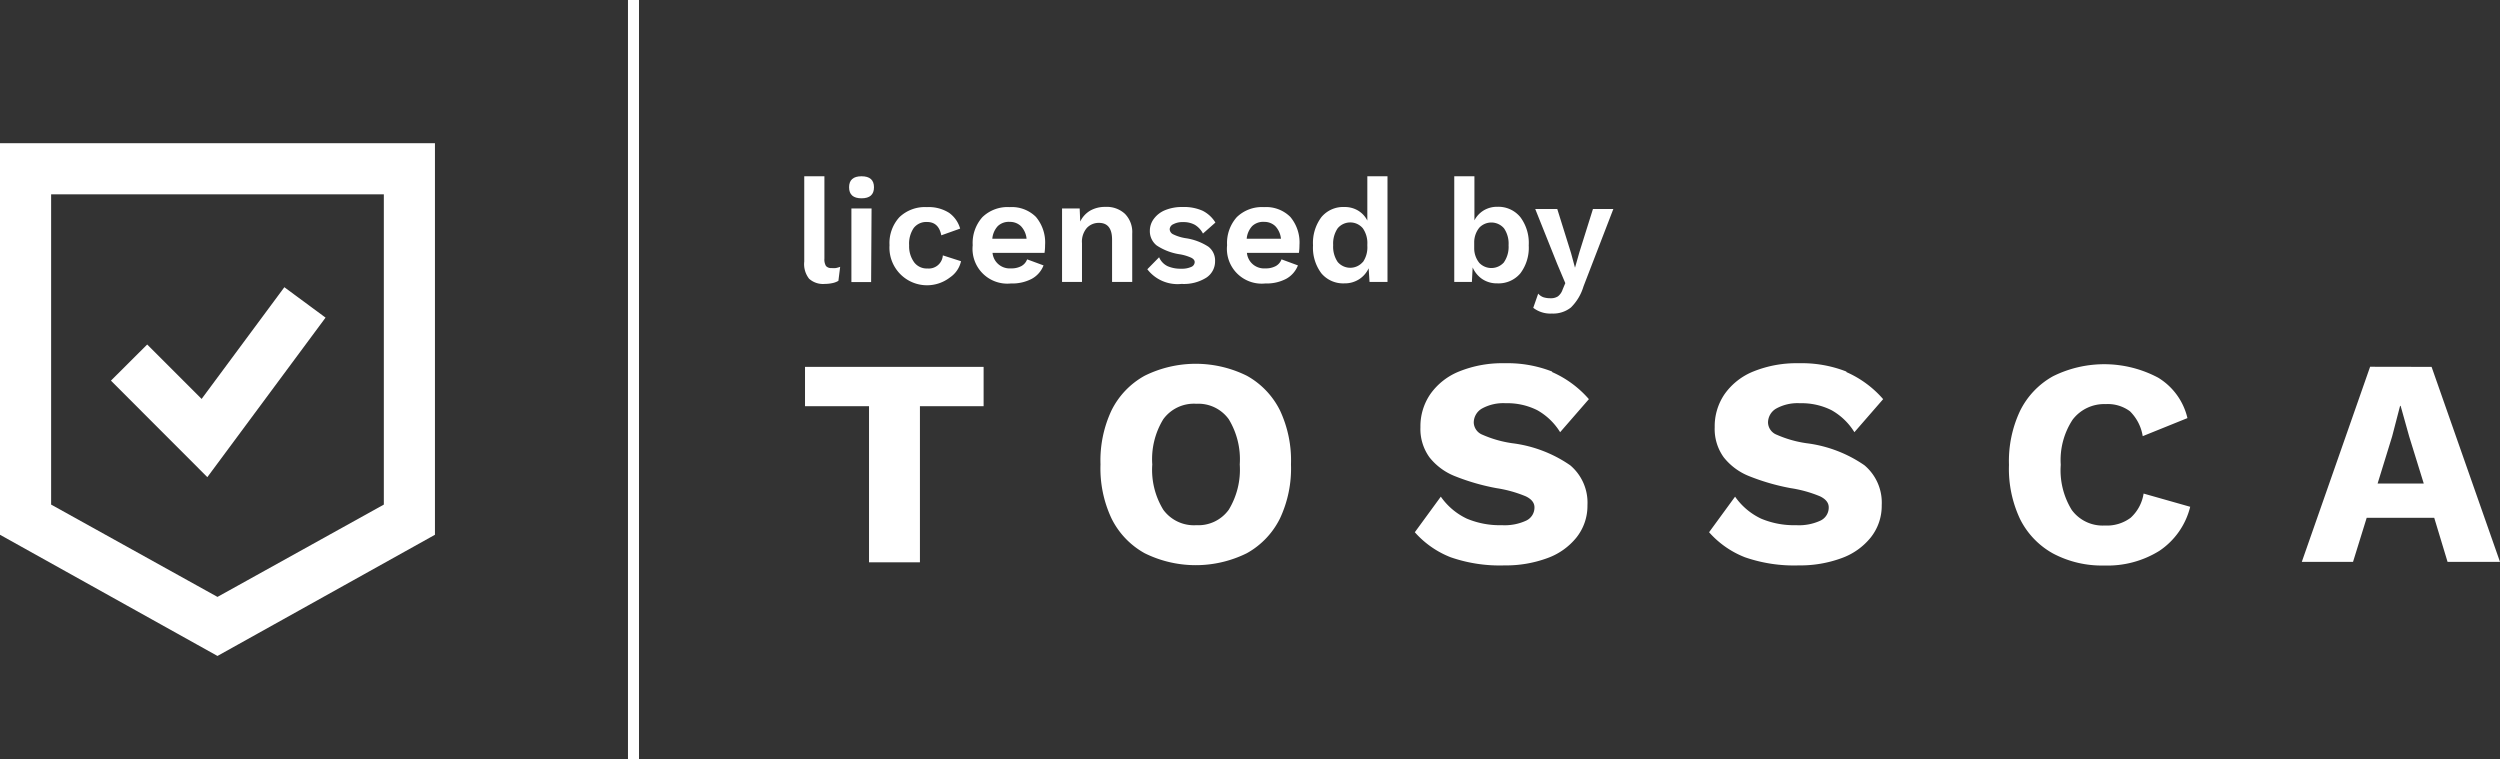 <svg xmlns="http://www.w3.org/2000/svg" width="226.92" height="68.91" viewBox="0 0 226.92 68.91">
  <rect x="0" y="0" width="226.92" height="68.91" fill="#333333" stroke="none"/>
  <title>badge__white</title>
  <g id="Ebene_2" data-name="Ebene 2">
    <g id="Ebene_1-2" data-name="Ebene 1">
      <g>
        <g>
          <path d="M74.83,23.47a1.16,1.16,0,0,0,.14.67.61.61,0,0,0,.51.19,2,2,0,0,0,.39,0,2.81,2.81,0,0,0,.39-.11l-.16,1.27a1.74,1.74,0,0,1-.56.21,3.29,3.29,0,0,1-.68.07,1.88,1.88,0,0,1-1.42-.47A2.15,2.15,0,0,1,73,23.74V16h1.83Z" fill="#fff"/>
          <path d="M77.07,17q0-1,1.13-1t1.13,1q0,1-1.13,1T77.07,17Zm2,8.6H77.28V18.92h1.83Z" fill="#fff"/>
          <path d="M86.15,19.32a2.65,2.65,0,0,1,1,1.43l-1.71.61q-.24-1.21-1.29-1.21a1.44,1.44,0,0,0-1.21.54,2.54,2.54,0,0,0-.42,1.58A2.45,2.45,0,0,0,83,23.84a1.44,1.44,0,0,0,1.19.53,1.28,1.28,0,0,0,1.39-1.19l1.65.53a2.4,2.4,0,0,1-1,1.47,3.41,3.41,0,0,1-5.49-2.92,3.48,3.48,0,0,1,.9-2.55,3.35,3.35,0,0,1,2.5-.91A3.44,3.44,0,0,1,86.15,19.32Z" fill="#fff"/>
          <path d="M94.81,22.95H90.09a1.56,1.56,0,0,0,1.67,1.41,1.89,1.89,0,0,0,.95-.21,1.14,1.14,0,0,0,.52-.61l1.49.55a2.36,2.36,0,0,1-1.07,1.22,3.83,3.83,0,0,1-1.89.42,3.16,3.16,0,0,1-3.47-3.47,3.53,3.53,0,0,1,.88-2.55,3.28,3.28,0,0,1,2.48-.91,3.1,3.1,0,0,1,2.38.89,3.6,3.6,0,0,1,.83,2.55A4.79,4.79,0,0,1,94.81,22.95Zm-4.24-2.43a1.94,1.94,0,0,0-.5,1.15h3.11a1.93,1.93,0,0,0-.51-1.14,1.42,1.42,0,0,0-1-.39A1.45,1.45,0,0,0,90.57,20.52Z" fill="#fff"/>
          <path d="M102.11,19.41a2.36,2.36,0,0,1,.66,1.8v4.38h-1.83V21.75q0-1.52-1.19-1.52a1.47,1.47,0,0,0-1.09.45,1.9,1.9,0,0,0-.45,1.39v3.52H96.4V18.92H98l.05,1.19a2.3,2.3,0,0,1,.92-1,2.7,2.7,0,0,1,1.36-.33A2.42,2.42,0,0,1,102.11,19.41Z" fill="#fff"/>
          <path d="M104.14,24.44l1.07-1.09a1.58,1.58,0,0,0,.77.81,2.91,2.91,0,0,0,1.23.23,2.07,2.07,0,0,0,.91-.16.49.49,0,0,0,.32-.44q0-.23-.3-.39a4.14,4.14,0,0,0-1-.31,5.19,5.19,0,0,1-2.15-.81,1.65,1.65,0,0,1-.62-1.35,1.8,1.8,0,0,1,.35-1.05,2.39,2.39,0,0,1,1-.79,4,4,0,0,1,1.63-.3,4.14,4.14,0,0,1,1.81.34,2.88,2.88,0,0,1,1.16,1.07l-1.13,1a2,2,0,0,0-.73-.79,2.13,2.13,0,0,0-1.09-.25,1.76,1.76,0,0,0-.87.19.54.54,0,0,0-.33.45.54.54,0,0,0,.32.47,4,4,0,0,0,1.13.35,5.13,5.13,0,0,1,2.06.77,1.57,1.57,0,0,1,.61,1.31,1.76,1.76,0,0,1-.79,1.5,3.82,3.82,0,0,1-2.25.57A3.46,3.46,0,0,1,104.14,24.44Z" fill="#fff"/>
          <path d="M117.9,22.95h-4.72a1.56,1.56,0,0,0,1.67,1.41,1.89,1.89,0,0,0,.95-.21,1.14,1.14,0,0,0,.52-.61l1.49.55a2.36,2.36,0,0,1-1.07,1.22,3.83,3.83,0,0,1-1.89.42,3.16,3.16,0,0,1-3.47-3.47,3.53,3.53,0,0,1,.88-2.55,3.28,3.28,0,0,1,2.48-.91,3.1,3.1,0,0,1,2.38.89,3.6,3.6,0,0,1,.83,2.55A4.79,4.79,0,0,1,117.9,22.95Zm-4.24-2.43a1.94,1.94,0,0,0-.5,1.15h3.11a1.93,1.93,0,0,0-.51-1.14,1.42,1.42,0,0,0-1-.39A1.45,1.45,0,0,0,113.66,20.52Z" fill="#fff"/>
          <path d="M125.94,16v9.59h-1.63l-.08-1.24a2.35,2.35,0,0,1-.87,1,2.4,2.4,0,0,1-1.33.37,2.58,2.58,0,0,1-2.09-.91,3.86,3.86,0,0,1-.76-2.54,3.91,3.91,0,0,1,.76-2.56,2.57,2.57,0,0,1,2.09-.92,2.35,2.35,0,0,1,1.25.33,2.22,2.22,0,0,1,.83.9V16Zm-2.24,7.8a2.33,2.33,0,0,0,.41-1.48v-.13a2.34,2.34,0,0,0-.41-1.47,1.49,1.49,0,0,0-2.28,0,2.46,2.46,0,0,0-.41,1.53,2.46,2.46,0,0,0,.41,1.53,1.5,1.5,0,0,0,2.28,0Z" fill="#fff"/>
          <path d="M138,19.71a3.91,3.91,0,0,1,.76,2.56,3.86,3.86,0,0,1-.76,2.54,2.58,2.58,0,0,1-2.09.91,2.38,2.38,0,0,1-1.37-.39,2.44,2.44,0,0,1-.87-1.06l-.07,1.32H132V16h1.83v4a2.31,2.31,0,0,1,.84-.9,2.35,2.35,0,0,1,1.25-.33A2.57,2.57,0,0,1,138,19.71Zm-1.48,4.08a2.46,2.46,0,0,0,.41-1.53,2.46,2.46,0,0,0-.41-1.53,1.51,1.51,0,0,0-2.24-.07,2.12,2.12,0,0,0-.47,1.31v.59a2.11,2.11,0,0,0,.47,1.31,1.52,1.52,0,0,0,2.24-.07Z" fill="#fff"/>
          <path d="M143.73,26a4.49,4.49,0,0,1-1.14,1.91,2.59,2.59,0,0,1-1.73.55,2.54,2.54,0,0,1-1.69-.52l.45-1.29a1.11,1.11,0,0,0,.47.33,2.08,2.08,0,0,0,.65.09,1.16,1.16,0,0,0,.67-.17,1.3,1.3,0,0,0,.43-.63l.24-.57-.73-1.73-2-5h2l1.25,4,.36,1.33.4-1.41,1.23-3.92h1.85Z" fill="#fff"/>
        </g>
        <polygon points="89.28 36.87 83.5 36.87 83.5 51.04 78.88 51.04 78.88 36.87 73.07 36.87 73.07 33.3 89.28 33.3 89.28 36.87" fill="#fff"/>
        <g>
          <path d="M105.59,38.05a6.93,6.93,0,0,0-1,4.11,6.93,6.93,0,0,0,1,4.11,3.44,3.44,0,0,0,3,1.4,3.4,3.4,0,0,0,2.94-1.4,7,7,0,0,0,1-4.11,7,7,0,0,0-1-4.11,3.4,3.4,0,0,0-2.94-1.4,3.44,3.44,0,0,0-3,1.4m7.59-3.94a7.32,7.32,0,0,1,3,3.14,10.68,10.68,0,0,1,1,4.9,10.67,10.67,0,0,1-1,4.91,7.32,7.32,0,0,1-3,3.15,10.45,10.45,0,0,1-9.29,0,7.3,7.3,0,0,1-3-3.15,10.67,10.67,0,0,1-1-4.91,10.68,10.68,0,0,1,1-4.9,7.29,7.29,0,0,1,3-3.14,10.44,10.44,0,0,1,9.29,0" fill="#fff"/>
          <path d="M140.9,33.78a9.46,9.46,0,0,1,3.32,2.45l-2.61,3a5.72,5.72,0,0,0-2.08-2,6.05,6.05,0,0,0-2.86-.63,4,4,0,0,0-2.15.48,1.47,1.47,0,0,0-.75,1.29,1.24,1.24,0,0,0,.79,1.09,10.31,10.31,0,0,0,2.7.77,11.82,11.82,0,0,1,5.26,2,4.43,4.43,0,0,1,1.57,3.63,4.61,4.61,0,0,1-1,2.93,6,6,0,0,1-2.67,1.88,10.85,10.85,0,0,1-3.86.65,13.57,13.57,0,0,1-4.89-.74,8.46,8.46,0,0,1-3.25-2.27l2.36-3.23a6,6,0,0,0,2.37,2,7.71,7.71,0,0,0,3.17.59,4.64,4.64,0,0,0,2.22-.42,1.31,1.31,0,0,0,.74-1.2q0-.62-.79-1a11.35,11.35,0,0,0-2.65-.74,19.78,19.78,0,0,1-3.78-1.09,5.53,5.53,0,0,1-2.31-1.71,4.39,4.39,0,0,1-.82-2.74,5.16,5.16,0,0,1,.9-3,5.88,5.88,0,0,1,2.63-2.06,10.42,10.42,0,0,1,4.1-.74,11.1,11.1,0,0,1,4.31.75" fill="#fff"/>
          <path d="M167.61,33.78a9.45,9.45,0,0,1,3.32,2.45l-2.61,3a5.73,5.73,0,0,0-2.08-2,6.06,6.06,0,0,0-2.86-.63,4,4,0,0,0-2.15.48,1.47,1.47,0,0,0-.75,1.29,1.23,1.23,0,0,0,.79,1.09,10.3,10.3,0,0,0,2.7.77,11.83,11.83,0,0,1,5.26,2,4.43,4.43,0,0,1,1.57,3.63,4.61,4.61,0,0,1-1,2.93,6,6,0,0,1-2.67,1.88,10.85,10.85,0,0,1-3.86.65,13.57,13.57,0,0,1-4.89-.74,8.45,8.45,0,0,1-3.25-2.27l2.36-3.23a6,6,0,0,0,2.37,2,7.71,7.71,0,0,0,3.17.59,4.63,4.63,0,0,0,2.22-.42,1.31,1.31,0,0,0,.74-1.2q0-.62-.79-1a11.35,11.35,0,0,0-2.65-.74,19.78,19.78,0,0,1-3.78-1.09,5.54,5.54,0,0,1-2.31-1.71,4.39,4.39,0,0,1-.82-2.74,5.16,5.16,0,0,1,.9-3,5.88,5.88,0,0,1,2.63-2.06,10.42,10.42,0,0,1,4.1-.74,11.1,11.1,0,0,1,4.31.75" fill="#fff"/>
          <path d="M196,50a8.91,8.91,0,0,1-5,1.33,9.44,9.44,0,0,1-4.65-1.09,7.28,7.28,0,0,1-3-3.14,10.68,10.68,0,0,1-1-4.9,10.7,10.7,0,0,1,1-4.89,7.27,7.27,0,0,1,3-3.16,10.43,10.43,0,0,1,9.54.13,5.85,5.85,0,0,1,2.66,3.67l-4.06,1.64a4.06,4.06,0,0,0-1.16-2.26,3.37,3.37,0,0,0-2.2-.65,3.6,3.6,0,0,0-3,1.41,6.67,6.67,0,0,0-1.08,4.1,6.86,6.86,0,0,0,1,4.1,3.48,3.48,0,0,0,3,1.41,3.6,3.6,0,0,0,2.34-.7,3.73,3.73,0,0,0,1.18-2.2L198.8,46A6.75,6.75,0,0,1,196,50" fill="#fff"/>
        </g>
        <path d="M217.13,39.61l.72-2.77h.05l.78,2.79L220,43.89h-4.19Zm-2-6.32L208.93,51h4.65l1.24-4h6.13l1.21,4h4.76L220.71,33.3Z" fill="#fff"/>
        <line x1="57.5" x2="57.5" y2="68.91" fill="none" stroke="#fff"/>
      </g>
      <polygon points="18.82 43.31 10.07 34.55 13.36 31.27 18.3 36.21 25.81 26.07 29.55 28.83 18.82 43.31" fill="#fff"/>
      <path d="M4.64,45.8V17.64H34.84V45.8l-15.1,8.38ZM0,13V48.54l19.74,11,19.74-11V13Z" fill="#fff"/>
    </g>
  </g>
</svg>
